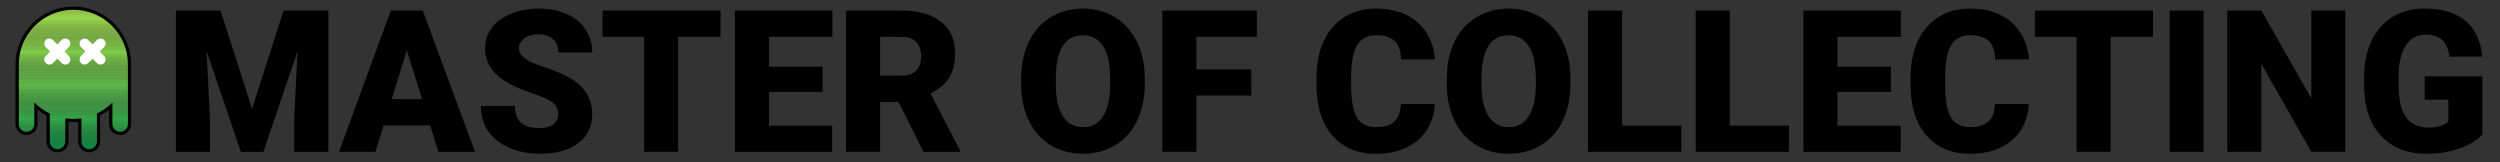 <?xml version="1.0" encoding="UTF-8"?>
<svg id="Capa_1" data-name="Capa 1" xmlns="http://www.w3.org/2000/svg" xmlns:xlink="http://www.w3.org/1999/xlink" viewBox="0 0 755 49">
  <rect x="0" y="0" width="755" height="49" fill="#333333" stroke="none"/>
  <defs>
    <style>
      .cls-1 {
        fill: #55b848;
      }

      .cls-2 {
        fill: #9eda4b;
      }

      .cls-3 {
        fill: #9cd94b;
      }

      .cls-4 {
        fill: #33a947;
      }

      .cls-5 {
        fill: #23a146;
      }

      .cls-6 {
        fill: #6fc449;
      }

      .cls-7 {
        fill: #96d64a;
      }

      .cls-8 {
        fill: #52b748;
      }

      .cls-9 {
        fill: #7dca4a;
      }

      .cls-10 {
        fill: #fff;
      }

      .cls-11 {
        fill: #3fae47;
      }

      .cls-12 {
        fill: #7ac949;
      }

      .cls-13 {
        fill: #46b148;
      }

      .cls-14 {
        fill: #91d44a;
      }

      .cls-15 {
        fill: #53b748;
      }

      .cls-16 {
        fill: #139a46;
      }

      .cls-17 {
        fill: #40af47;
      }

      .cls-18 {
        fill: #1c9e46;
      }

      .cls-19 {
        fill: #129946;
      }

      .cls-20 {
        fill: #99d74b;
      }

      .cls-21 {
        fill: #5bbb48;
      }

      .cls-22 {
        fill: #70c449;
      }

      .cls-23 {
        fill: #89d04a;
      }

      .cls-24 {
        fill: #77c849;
      }

      .cls-25 {
        fill: #9fda4b;
      }

      .cls-26 {
        fill: #2fa747;
      }

      .cls-27 {
        fill: #0c9645;
      }

      .cls-28 {
        fill: #98d74b;
      }

      .cls-29 {
        fill: #60bd48;
      }

      .cls-30 {
        fill: #1d9e46;
      }

      .cls-31 {
        fill: #0a9645;
      }

      .cls-32 {
        fill: #4fb548;
      }

      .cls-33 {
        fill: #8bd14a;
      }

      .cls-34 {
        fill: #66c049;
      }

      .cls-35 {
        fill: #94d54a;
      }

      .cls-36 {
        fill: #2aa447;
      }

      .cls-37 {
        fill: #93d54a;
      }

      .cls-38 {
        fill: #78c849;
      }

      .cls-39 {
        fill: #8dd24a;
      }

      .cls-40 {
        fill: #64bf49;
      }

      .cls-41 {
        fill: #079445;
      }

      .cls-42 {
        fill: #87cf4a;
      }

      .cls-43 {
        fill: #6ec449;
      }

      .cls-44 {
        fill: #50b648;
      }

      .cls-45 {
        fill: #34a947;
      }

      .cls-46 {
        fill: #9dd94b;
      }

      .cls-47 {
        fill: #099545;
      }

      .cls-48 {
        fill: #71c549;
      }

      .cls-49 {
        fill: #95d64a;
      }

      .cls-50 {
        fill: #92d44a;
      }

      .cls-51 {
        fill: #68c149;
      }

      .cls-52 {
        fill: #2ba547;
      }

      .cls-53 {
        fill: #97d64a;
      }

      .cls-54 {
        fill: #24a246;
      }

      .cls-55 {
        fill: #56b948;
      }

      .cls-56 {
        fill: #88d04a;
      }

      .cls-57 {
        fill: #79c949;
      }

      .cls-58 {
        fill: #109846;
      }

      .cls-59 {
        fill: #97d74b;
      }

      .cls-60 {
        fill: #37aa47;
      }

      .cls-61 {
        fill: #21a046;
      }

      .cls-62 {
        fill: #5dbc48;
      }

      .cls-63 {
        fill: #69c249;
      }

      .cls-64 {
        fill: #3ead47;
      }

      .cls-65 {
        fill: #65c049;
      }

      .cls-66 {
        fill: #82cd4a;
      }

      .cls-67 {
        fill: #81cd4a;
      }

      .cls-68 {
        fill: #4bb448;
      }

      .cls-69 {
        fill: #74c649;
      }

      .cls-70 {
        fill: #20a046;
      }

      .cls-71 {
        fill: #38ab47;
      }

      .cls-72 {
        fill: #7fcc4a;
      }

      .cls-73 {
        fill: #3bac47;
      }

      .cls-74 {
        fill: #9bd84b;
      }

      .cls-75 {
        fill: #179c46;
      }

      .cls-76 {
        fill: #1a9d46;
      }

      .cls-77 {
        fill: #72c549;
      }

      .cls-78 {
        fill: #41af47;
      }

      .cls-79 {
        fill: #3aac47;
      }

      .cls-80 {
        fill: #7bca49;
      }

      .cls-81 {
        fill: #159a46;
      }

      .cls-82 {
        fill: #5cbb48;
      }

      .cls-83 {
        fill: #5ebc48;
      }

      .cls-84 {
        fill: #83cd4a;
      }

      .cls-85 {
        fill: #75c749;
      }

      .cls-86 {
        fill: #85ce4a;
      }

      .cls-87 {
        fill: #57b948;
      }

      .cls-88 {
        fill: #30a747;
      }

      .cls-89 {
        fill: #84ce4a;
      }

      .cls-90 {
        fill: #80cc4a;
      }

      .cls-91 {
        fill: #26a246;
      }

      .cls-92 {
        fill: #73c649;
      }

      .cls-93 {
        fill: #4db448;
      }

      .cls-94 {
        fill: #62be49;
      }

      .cls-95 {
        fill: #169b46;
      }

      .cls-96 {
        clip-path: url(#clippath);
      }

      .cls-97 {
        fill: #7ecb4a;
      }

      .cls-98 {
        fill: #61be49;
      }

      .cls-99 {
        fill: #7cca49;
      }

      .cls-100 {
        fill: #a0db4b;
      }

      .cls-101 {
        fill: #95d54a;
      }

      .cls-102 {
        fill: #28a446;
      }

      .cls-103 {
        fill: #32a847;
      }

      .cls-104 {
        fill: #44b047;
      }

      .cls-105 {
        fill: #54b848;
      }

      .cls-106 {
        fill: #63bf49;
      }

      .cls-107 {
        fill: #6ac249;
      }

      .cls-108 {
        fill: none;
      }

      .cls-109 {
        fill: #43b047;
      }

      .cls-110 {
        fill: #90d34a;
      }

      .cls-111 {
        fill: #59ba48;
      }

      .cls-112 {
        fill: #8fd34a;
      }

      .cls-113 {
        fill: #6dc349;
      }

      .cls-114 {
        fill: #99d84b;
      }

      .cls-115 {
        fill: #3cad47;
      }

      .cls-116 {
        fill: #069445;
      }

      .cls-117 {
        fill: #8ed24a;
      }

      .cls-118 {
        fill: #2ea647;
      }

      .cls-119 {
        fill: #8cd24a;
      }

      .cls-120 {
        fill: #27a346;
      }

      .cls-121 {
        fill: #199c46;
      }

      .cls-122 {
        fill: #0f9846;
      }

      .cls-123 {
        fill: #8ad14a;
      }

      .cls-124 {
        fill: #4eb548;
      }

      .cls-125 {
        fill: #67c149;
      }

      .cls-126 {
        fill: #48b248;
      }

      .cls-127 {
        fill: #6cc349;
      }

      .cls-128 {
        fill: #36aa47;
      }

      .cls-129 {
        fill: #9ad84b;
      }

      .cls-130 {
        fill: #49b348;
      }

      .cls-131 {
        fill: #2ca547;
      }

      .cls-132 {
        fill: #5aba48;
      }

      .cls-133 {
        fill: #a1db4b;
      }

      .cls-134 {
        fill: #86cf4a;
      }

      .cls-135 {
        fill: #049345;
      }

      .cls-136 {
        fill: #1f9f46;
      }

      .cls-137 {
        fill: #76c749;
      }

      .cls-138 {
        fill: #0d9745;
      }

      .cls-139 {
        fill: #4ab348;
      }

      .cls-140 {
        fill: #45b148;
      }

      .cls-141 {
        fill: #8cd14a;
      }
    </style>
    <clipPath id="clippath">
      <path class="cls-108" d="m39.1,19.42c0-9.37-7.59-16.96-16.96-16.96S5.19,10.06,5.19,19.42c0,.26,0,.51.02.77-.01.11-.02.21-.02.32v16.96c0,1.56,1.27,2.83,2.83,2.83s2.83-1.27,2.83-2.83v-5.41c1.11.99,2.35,1.84,3.7,2.52v8.11c0,1.56,1.27,2.83,2.83,2.83s2.83-1.27,2.83-2.83v-6.42c.64.07,1.29.12,1.96.12s1.31-.04,1.96-.12v6.42c0,1.56,1.27,2.83,2.83,2.83s2.83-1.27,2.83-2.83v-8.11c1.34-.68,2.59-1.52,3.7-2.52v5.41c0,1.56,1.27,2.83,2.83,2.83s2.83-1.27,2.83-2.83v-16.96c0-.11,0-.22-.02-.32.01-.25.02-.51.02-.77Z"/>
    </clipPath>
  </defs>
  <g>
    <path d="m66.61,3.2l9.52,29.68,9.49-29.68h13.54v42.66h-10.31v-9.96l1-20.39-10.31,30.35h-6.8l-10.34-30.38,1,20.42v9.96h-10.28V3.2h13.51Z"/>
    <path d="m129.92,37.88h-14.09l-2.46,7.97h-10.99L118.02,3.2h9.67l15.76,42.66h-11.04l-2.49-7.97Zm-11.63-7.94h9.17l-4.6-14.79-4.57,14.79Z"/>
    <path d="m168.56,34.51c0-1.5-.53-2.68-1.6-3.52s-2.93-1.71-5.61-2.61-4.86-1.77-6.56-2.61c-5.53-2.71-8.29-6.45-8.29-11.19,0-2.36.69-4.45,2.07-6.25,1.38-1.81,3.33-3.21,5.84-4.22,2.52-1.01,5.35-1.51,8.5-1.51s5.82.55,8.25,1.64,4.32,2.65,5.67,4.67,2.02,4.33,2.02,6.93h-10.25c0-1.74-.53-3.09-1.6-4.04s-2.5-1.44-4.32-1.44-3.29.41-4.35,1.22c-1.06.81-1.6,1.84-1.6,3.09,0,1.09.59,2.08,1.76,2.97,1.17.89,3.23,1.81,6.18,2.75,2.95.95,5.37,1.97,7.27,3.06,4.61,2.66,6.91,6.32,6.91,10.99,0,3.73-1.41,6.66-4.22,8.79s-6.67,3.19-11.57,3.19c-3.46,0-6.59-.62-9.39-1.86-2.8-1.24-4.91-2.94-6.33-5.1-1.42-2.16-2.12-4.64-2.12-7.46h10.31c0,2.29.59,3.97,1.77,5.05s3.1,1.63,5.76,1.63c1.7,0,3.04-.37,4.03-1.1s1.48-1.76,1.48-3.09Z"/>
    <path d="m217.6,11.13h-12.8v34.72h-10.28V11.13h-12.57V3.2h35.65v7.94Z"/>
    <path d="m248.39,27.75h-16.17v10.2h19.1v7.91h-29.38V3.2h29.44v7.94h-19.16v8.99h16.17v7.62Z"/>
    <path d="m271.36,30.76h-5.57v15.09h-10.28V3.2h16.79c5.06,0,9.01,1.12,11.87,3.37,2.85,2.24,4.28,5.41,4.28,9.51,0,2.97-.6,5.42-1.8,7.38s-3.08,3.53-5.64,4.74l8.91,17.22v.44h-11.02l-7.53-15.09Zm-5.57-7.91h6.5c1.95,0,3.42-.51,4.41-1.54s1.48-2.46,1.48-4.3-.5-3.28-1.49-4.33-2.46-1.57-4.39-1.57h-6.5v11.75Z"/>
    <path d="m345.72,25.4c0,4.16-.77,7.84-2.31,11.04s-3.74,5.67-6.58,7.4-6.08,2.59-9.71,2.59-6.86-.83-9.67-2.5-5-4.06-6.58-7.16-2.4-6.67-2.48-10.69v-2.4c0-4.18.77-7.87,2.3-11.06s3.73-5.66,6.59-7.4,6.12-2.61,9.77-2.61,6.84.86,9.67,2.58,5.03,4.17,6.61,7.34c1.57,3.17,2.37,6.81,2.39,10.91v1.96Zm-10.46-1.79c0-4.24-.71-7.46-2.12-9.65s-3.44-3.3-6.08-3.3c-5.16,0-7.88,3.87-8.17,11.6l-.03,3.13c0,4.18.69,7.39,2.08,9.64s3.45,3.37,6.18,3.37,4.6-1.1,6.01-3.31,2.12-5.38,2.14-9.52v-1.96Z"/>
    <path d="m377.88,28.86h-16.58v16.99h-10.28V3.2h28.54v7.94h-18.25v9.81h16.58v7.91Z"/>
    <path d="m433.29,31.41c-.14,2.97-.94,5.59-2.4,7.87-1.46,2.28-3.52,4.04-6.17,5.29s-5.67,1.88-9.07,1.88c-5.61,0-10.02-1.83-13.24-5.48s-4.83-8.81-4.83-15.47v-2.11c0-4.18.73-7.84,2.18-10.97s3.55-5.56,6.28-7.27c2.73-1.71,5.9-2.56,9.49-2.56,5.18,0,9.34,1.36,12.48,4.09s4.93,6.48,5.36,11.26h-10.25c-.08-2.6-.73-4.46-1.96-5.6s-3.11-1.7-5.62-1.7-4.43.96-5.62,2.87-1.82,4.97-1.88,9.17v3.02c0,4.55.57,7.8,1.71,9.76s3.11,2.93,5.9,2.93c2.36,0,4.17-.56,5.42-1.67s1.91-2.88,1.99-5.3h10.22Z"/>
    <path d="m474.27,25.4c0,4.16-.77,7.84-2.31,11.04s-3.74,5.67-6.58,7.4-6.08,2.59-9.71,2.59-6.86-.83-9.67-2.5-5-4.06-6.58-7.16-2.4-6.67-2.48-10.69v-2.4c0-4.18.77-7.87,2.3-11.06s3.73-5.66,6.59-7.4,6.12-2.61,9.77-2.61,6.84.86,9.67,2.58,5.03,4.17,6.61,7.34c1.57,3.17,2.37,6.81,2.39,10.91v1.96Zm-10.46-1.79c0-4.24-.71-7.46-2.12-9.65s-3.44-3.3-6.08-3.3c-5.16,0-7.88,3.87-8.17,11.6l-.03,3.13c0,4.18.69,7.39,2.08,9.64s3.45,3.37,6.18,3.37,4.6-1.1,6.01-3.31,2.12-5.38,2.14-9.52v-1.96Z"/>
    <path d="m489.86,37.94h17.9v7.91h-28.18V3.2h10.28v34.75Z"/>
    <path d="m522.38,37.94h17.9v7.91h-28.18V3.2h10.28v34.75Z"/>
    <path d="m571.07,27.75h-16.17v10.2h19.1v7.91h-29.38V3.2h29.44v7.94h-19.16v8.99h16.17v7.62Z"/>
    <path d="m612.7,31.41c-.14,2.97-.94,5.59-2.4,7.87-1.46,2.28-3.52,4.04-6.17,5.29s-5.67,1.88-9.07,1.88c-5.61,0-10.02-1.83-13.24-5.48s-4.83-8.81-4.83-15.47v-2.11c0-4.18.73-7.84,2.18-10.97s3.55-5.56,6.28-7.27c2.73-1.71,5.9-2.56,9.49-2.56,5.18,0,9.34,1.36,12.48,4.09s4.93,6.48,5.36,11.26h-10.25c-.08-2.6-.73-4.46-1.96-5.6s-3.11-1.7-5.62-1.7-4.43.96-5.62,2.87-1.82,4.97-1.88,9.17v3.02c0,4.55.57,7.8,1.71,9.76s3.11,2.93,5.9,2.93c2.36,0,4.17-.56,5.42-1.67s1.91-2.88,1.99-5.3h10.22Z"/>
    <path d="m650.2,11.13h-12.8v34.72h-10.28V11.13h-12.57V3.2h35.65v7.94Z"/>
    <path d="m665.49,45.85h-10.25V3.2h10.25v42.66Z"/>
    <path d="m708.27,45.85h-10.22l-15.12-26.54v26.54h-10.28V3.2h10.28l15.09,26.54V3.2h10.25v42.66Z"/>
    <path d="m749.69,40.58c-1.58,1.76-3.9,3.17-6.94,4.25s-6.39,1.61-10.02,1.61c-5.59,0-10.05-1.71-13.39-5.13s-5.13-8.17-5.36-14.27l-.03-3.69c0-4.2.74-7.87,2.23-11s3.61-5.55,6.37-7.24c2.76-1.69,5.96-2.53,9.59-2.53,5.31,0,9.44,1.22,12.38,3.65s4.65,6.06,5.14,10.88h-9.9c-.35-2.38-1.11-4.08-2.29-5.1s-2.83-1.52-4.98-1.52c-2.58,0-4.57,1.09-5.98,3.28s-2.12,5.31-2.14,9.38v2.58c0,4.26.73,7.46,2.18,9.59s3.75,3.21,6.87,3.21c2.68,0,4.67-.6,5.98-1.79v-6.62h-7.15v-7.06h17.43v17.52Z"/>
  </g>
  <g>
    <g>
      <g class="cls-96">
        <rect class="cls-133" x="5.19" y="2.47" width="33.91" height=".04"/>
        <rect class="cls-100" x="5.19" y="2.51" width="33.91" height=".29"/>
        <rect class="cls-100" x="5.19" y="2.8" width="33.91" height=".29"/>
        <rect class="cls-25" x="5.19" y="3.09" width="33.91" height=".29"/>
        <rect class="cls-25" x="5.19" y="3.39" width="33.91" height=".29"/>
        <rect class="cls-2" x="5.19" y="3.68" width="33.91" height=".29"/>
        <rect class="cls-2" x="5.19" y="3.97" width="33.91" height=".29"/>
        <rect class="cls-46" x="5.19" y="4.27" width="33.91" height=".29"/>
        <rect class="cls-46" x="5.19" y="4.56" width="33.91" height=".29"/>
        <rect class="cls-3" x="5.19" y="4.85" width="33.91" height=".29"/>
        <rect class="cls-3" x="5.19" y="5.15" width="33.91" height=".29"/>
        <rect class="cls-74" x="5.19" y="5.44" width="33.91" height=".29"/>
        <rect class="cls-74" x="5.19" y="5.73" width="33.91" height=".29"/>
        <rect class="cls-129" x="5.19" y="6.03" width="33.91" height=".29"/>
        <rect class="cls-114" x="5.19" y="6.32" width="33.91" height=".29"/>
        <rect class="cls-20" x="5.19" y="6.61" width="33.91" height=".29"/>
        <rect class="cls-28" x="5.19" y="6.91" width="33.91" height=".29"/>
        <rect class="cls-59" x="5.19" y="7.2" width="33.91" height=".29"/>
        <rect class="cls-53" x="5.19" y="7.49" width="33.91" height=".29"/>
        <rect class="cls-7" x="5.19" y="7.79" width="33.91" height=".29"/>
        <rect class="cls-49" x="5.19" y="8.08" width="33.91" height=".29"/>
        <rect class="cls-101" x="5.19" y="8.37" width="33.91" height=".29"/>
        <rect class="cls-35" x="5.19" y="8.67" width="33.91" height=".29"/>
        <rect class="cls-37" x="5.19" y="8.96" width="33.91" height=".29"/>
        <rect class="cls-50" x="5.19" y="9.25" width="33.91" height=".29"/>
        <rect class="cls-50" x="5.19" y="9.55" width="33.91" height=".29"/>
        <rect class="cls-14" x="5.19" y="9.84" width="33.91" height=".29"/>
        <rect class="cls-110" x="5.19" y="10.13" width="33.91" height=".29"/>
        <rect class="cls-112" x="5.19" y="10.43" width="33.91" height=".29"/>
        <rect class="cls-112" x="5.19" y="10.72" width="33.91" height=".29"/>
        <rect class="cls-117" x="5.19" y="11.01" width="33.91" height=".29"/>
        <rect class="cls-39" x="5.19" y="11.31" width="33.91" height=".29"/>
        <rect class="cls-119" x="5.19" y="11.6" width="33.91" height=".29"/>
        <rect class="cls-141" x="5.19" y="11.89" width="33.91" height=".29"/>
        <rect class="cls-33" x="5.19" y="12.19" width="33.91" height=".29"/>
        <rect class="cls-123" x="5.19" y="12.48" width="33.91" height=".29"/>
        <rect class="cls-23" x="5.19" y="12.77" width="33.91" height=".29"/>
        <rect class="cls-56" x="5.19" y="13.07" width="33.91" height=".29"/>
        <rect class="cls-42" x="5.19" y="13.36" width="33.91" height=".29"/>
        <rect class="cls-42" x="5.19" y="13.65" width="33.91" height=".29"/>
        <rect class="cls-134" x="5.19" y="13.95" width="33.91" height=".29"/>
        <rect class="cls-86" x="5.19" y="14.24" width="33.91" height=".29"/>
        <rect class="cls-89" x="5.19" y="14.53" width="33.91" height=".29"/>
        <rect class="cls-84" x="5.19" y="14.83" width="33.91" height=".29"/>
        <rect class="cls-66" x="5.19" y="15.12" width="33.91" height=".29"/>
        <rect class="cls-67" x="5.19" y="15.41" width="33.91" height=".29"/>
        <rect class="cls-90" x="5.19" y="15.71" width="33.91" height=".29"/>
        <rect class="cls-72" x="5.19" y="16" width="33.91" height=".29"/>
        <rect class="cls-97" x="5.19" y="16.29" width="33.91" height=".29"/>
        <rect class="cls-97" x="5.19" y="16.59" width="33.91" height=".29"/>
        <rect class="cls-9" x="5.19" y="16.88" width="33.91" height=".29"/>
        <rect class="cls-99" x="5.19" y="17.17" width="33.91" height=".29"/>
        <rect class="cls-80" x="5.19" y="17.47" width="33.91" height=".29"/>
        <rect class="cls-12" x="5.19" y="17.76" width="33.91" height=".29"/>
        <rect class="cls-57" x="5.19" y="18.05" width="33.91" height=".29"/>
        <rect class="cls-38" x="5.19" y="18.35" width="33.91" height=".29"/>
        <rect class="cls-24" x="5.19" y="18.64" width="33.91" height=".29"/>
        <rect class="cls-137" x="5.19" y="18.93" width="33.91" height=".29"/>
        <rect class="cls-85" x="5.19" y="19.23" width="33.91" height=".29"/>
        <rect class="cls-69" x="5.19" y="19.52" width="33.91" height=".29"/>
        <rect class="cls-92" x="5.19" y="19.81" width="33.91" height=".29"/>
        <rect class="cls-77" x="5.19" y="20.11" width="33.91" height=".29"/>
        <rect class="cls-48" x="5.19" y="20.4" width="33.91" height=".29"/>
        <rect class="cls-22" x="5.19" y="20.69" width="33.91" height=".29"/>
        <rect class="cls-6" x="5.19" y="20.99" width="33.91" height=".29"/>
        <rect class="cls-43" x="5.19" y="21.28" width="33.91" height=".29"/>
        <rect class="cls-113" x="5.19" y="21.57" width="33.91" height=".29"/>
        <rect class="cls-127" x="5.19" y="21.87" width="33.91" height=".29"/>
        <rect class="cls-107" x="5.19" y="22.16" width="33.91" height=".29"/>
        <rect class="cls-63" x="5.19" y="22.45" width="33.91" height=".29"/>
        <rect class="cls-51" x="5.19" y="22.75" width="33.91" height=".29"/>
        <rect class="cls-125" x="5.19" y="23.04" width="33.91" height=".29"/>
        <rect class="cls-34" x="5.19" y="23.33" width="33.91" height=".29"/>
        <rect class="cls-65" x="5.19" y="23.63" width="33.91" height=".29"/>
        <rect class="cls-40" x="5.19" y="23.92" width="33.91" height=".29"/>
        <rect class="cls-106" x="5.19" y="24.21" width="33.91" height=".29"/>
        <rect class="cls-94" x="5.19" y="24.51" width="33.91" height=".29"/>
        <rect class="cls-98" x="5.19" y="24.8" width="33.91" height=".29"/>
        <rect class="cls-29" x="5.19" y="25.09" width="33.91" height=".29"/>
        <rect class="cls-83" x="5.19" y="25.38" width="33.91" height=".29"/>
        <rect class="cls-62" x="5.19" y="25.68" width="33.91" height=".29"/>
        <rect class="cls-82" x="5.19" y="25.97" width="33.91" height=".29"/>
        <rect class="cls-21" x="5.19" y="26.26" width="33.91" height=".29"/>
        <rect class="cls-132" x="5.19" y="26.56" width="33.91" height=".29"/>
        <rect class="cls-111" x="5.19" y="26.85" width="33.91" height=".29"/>
        <rect class="cls-87" x="5.19" y="27.14" width="33.91" height=".29"/>
        <rect class="cls-55" x="5.19" y="27.44" width="33.91" height=".29"/>
        <rect class="cls-1" x="5.19" y="27.73" width="33.91" height=".29"/>
        <rect class="cls-105" x="5.19" y="28.02" width="33.91" height=".29"/>
        <rect class="cls-15" x="5.19" y="28.32" width="33.91" height=".29"/>
        <rect class="cls-8" x="5.19" y="28.61" width="33.91" height=".29"/>
        <rect class="cls-44" x="5.19" y="28.9" width="33.91" height=".29"/>
        <rect class="cls-32" x="5.19" y="29.2" width="33.91" height=".29"/>
        <rect class="cls-124" x="5.19" y="29.49" width="33.91" height=".29"/>
        <rect class="cls-93" x="5.19" y="29.78" width="33.91" height=".29"/>
        <rect class="cls-68" x="5.19" y="30.08" width="33.91" height=".29"/>
        <rect class="cls-139" x="5.19" y="30.37" width="33.91" height=".29"/>
        <rect class="cls-130" x="5.19" y="30.66" width="33.91" height=".29"/>
        <rect class="cls-126" x="5.19" y="30.96" width="33.91" height=".29"/>
        <rect class="cls-13" x="5.19" y="31.25" width="33.91" height=".29"/>
        <rect class="cls-140" x="5.19" y="31.54" width="33.91" height=".29"/>
        <rect class="cls-104" x="5.19" y="31.84" width="33.91" height=".29"/>
        <rect class="cls-109" x="5.19" y="32.13" width="33.91" height=".29"/>
        <rect class="cls-78" x="5.19" y="32.42" width="33.91" height=".29"/>
        <rect class="cls-17" x="5.19" y="32.72" width="33.91" height=".29"/>
        <rect class="cls-11" x="5.19" y="33.01" width="33.91" height=".29"/>
        <rect class="cls-64" x="5.19" y="33.3" width="33.91" height=".29"/>
        <rect class="cls-115" x="5.19" y="33.6" width="33.91" height=".29"/>
        <rect class="cls-73" x="5.19" y="33.89" width="33.91" height=".29"/>
        <rect class="cls-79" x="5.19" y="34.18" width="33.91" height=".29"/>
        <rect class="cls-71" x="5.19" y="34.48" width="33.91" height=".29"/>
        <rect class="cls-60" x="5.19" y="34.77" width="33.91" height=".29"/>
        <rect class="cls-128" x="5.19" y="35.06" width="33.91" height=".29"/>
        <rect class="cls-45" x="5.19" y="35.36" width="33.91" height=".29"/>
        <rect class="cls-4" x="5.19" y="35.65" width="33.91" height=".29"/>
        <rect class="cls-103" x="5.19" y="35.94" width="33.91" height=".29"/>
        <rect class="cls-88" x="5.19" y="36.24" width="33.91" height=".29"/>
        <rect class="cls-26" x="5.19" y="36.53" width="33.91" height=".29"/>
        <rect class="cls-118" x="5.19" y="36.82" width="33.91" height=".29"/>
        <rect class="cls-131" x="5.19" y="37.12" width="33.91" height=".29"/>
        <rect class="cls-52" x="5.19" y="37.41" width="33.91" height=".29"/>
        <rect class="cls-36" x="5.19" y="37.7" width="33.91" height=".29"/>
        <rect class="cls-102" x="5.19" y="38" width="33.91" height=".29"/>
        <rect class="cls-120" x="5.19" y="38.29" width="33.91" height=".29"/>
        <rect class="cls-91" x="5.19" y="38.58" width="33.91" height=".29"/>
        <rect class="cls-54" x="5.19" y="38.88" width="33.91" height=".29"/>
        <rect class="cls-5" x="5.19" y="39.17" width="33.91" height=".29"/>
        <rect class="cls-61" x="5.19" y="39.46" width="33.91" height=".29"/>
        <rect class="cls-70" x="5.19" y="39.76" width="33.91" height=".29"/>
        <rect class="cls-136" x="5.19" y="40.05" width="33.91" height=".29"/>
        <rect class="cls-30" x="5.19" y="40.34" width="33.91" height=".29"/>
        <rect class="cls-18" x="5.19" y="40.64" width="33.91" height=".29"/>
        <rect class="cls-76" x="5.19" y="40.93" width="33.91" height=".29"/>
        <rect class="cls-121" x="5.19" y="41.22" width="33.91" height=".29"/>
        <rect class="cls-75" x="5.19" y="41.52" width="33.91" height=".29"/>
        <rect class="cls-95" x="5.19" y="41.81" width="33.91" height=".29"/>
        <rect class="cls-81" x="5.19" y="42.1" width="33.91" height=".29"/>
        <rect class="cls-16" x="5.19" y="42.4" width="33.91" height=".29"/>
        <rect class="cls-19" x="5.19" y="42.69" width="33.91" height=".29"/>
        <rect class="cls-58" x="5.19" y="42.98" width="33.91" height=".29"/>
        <rect class="cls-122" x="5.19" y="43.28" width="33.91" height=".29"/>
        <rect class="cls-138" x="5.19" y="43.57" width="33.91" height=".29"/>
        <rect class="cls-27" x="5.19" y="43.86" width="33.91" height=".29"/>
        <rect class="cls-31" x="5.19" y="44.16" width="33.91" height=".29"/>
        <rect class="cls-47" x="5.19" y="44.45" width="33.91" height=".29"/>
        <rect class="cls-41" x="5.19" y="44.74" width="33.91" height=".29"/>
        <rect class="cls-116" x="5.19" y="45.04" width="33.91" height=".29"/>
        <rect class="cls-135" x="5.19" y="45.33" width="33.91" height=".18"/>
      </g>
      <path d="m26.93,46c-1.83,0-3.32-1.49-3.32-3.32v-5.88c-1,.09-1.93.09-2.93,0v5.88c0,1.83-1.49,3.32-3.32,3.32s-3.32-1.49-3.32-3.32v-7.81c-.96-.5-1.87-1.09-2.72-1.76v4.36c0,1.83-1.49,3.32-3.32,3.32s-3.32-1.49-3.32-3.32v-16.96c0-.11,0-.22.02-.34-.01-.29-.02-.53-.02-.75C4.7,9.8,12.52,1.98,22.14,1.98s17.45,7.83,17.45,17.45c0,.22,0,.46-.02.75.01.12.02.23.02.34v16.96c0,1.83-1.49,3.32-3.32,3.32s-3.32-1.49-3.32-3.32v-4.36c-.85.67-1.76,1.26-2.72,1.76v7.81c0,1.83-1.49,3.32-3.32,3.32Zm-2.34-10.28v6.97c0,1.29,1.05,2.34,2.34,2.34s2.34-1.05,2.34-2.34v-8.41l.27-.14c1.3-.65,2.51-1.48,3.59-2.44l.82-.73v6.5c0,1.29,1.05,2.34,2.34,2.34s2.34-1.05,2.34-2.34v-16.96c0-.08,0-.17-.02-.27v-.04s0-.04,0-.04c.01-.29.02-.53.02-.74,0-9.08-7.39-16.47-16.47-16.47S5.68,10.34,5.68,19.42c0,.22,0,.45.02.75v.04s0,.04,0,.04c-.01.1-.02.18-.02.27v16.96c0,1.29,1.05,2.34,2.34,2.34s2.34-1.05,2.34-2.34v-6.5l.82.73c1.08.97,2.29,1.79,3.59,2.44l.27.14v8.41c0,1.29,1.05,2.34,2.34,2.34s2.34-1.05,2.34-2.34v-6.97l.55.06c.65.07,1.29.11,1.9.11s1.25-.04,1.9-.11l.55-.06Z"/>
    </g>
    <path class="cls-10" d="m19.46,15.56l1.33-1.33c.59-.59.59-1.56,0-2.15-.59-.59-1.56-.59-2.15,0l-1.33,1.33-1.33-1.33c-.59-.59-1.56-.59-2.15,0-.59.59-.59,1.56,0,2.15l1.33,1.33-1.33,1.33c-.59.59-.59,1.56,0,2.15.59.59,1.56.59,2.15,0l1.33-1.33,1.33,1.33c.59.59,1.56.59,2.15,0,.59-.59.59-1.56,0-2.15l-1.33-1.33Z"/>
    <path class="cls-10" d="m30.11,15.56l1.33-1.33c.59-.59.59-1.56,0-2.15-.59-.59-1.56-.59-2.15,0l-1.33,1.33-1.33-1.33c-.59-.59-1.56-.59-2.15,0-.59.59-.59,1.56,0,2.15l1.33,1.33-1.33,1.33c-.59.59-.59,1.56,0,2.15.59.59,1.56.59,2.15,0l1.33-1.33,1.33,1.33c.59.59,1.56.59,2.15,0,.59-.59.59-1.56,0-2.15l-1.33-1.33Z"/>
  </g>
</svg>